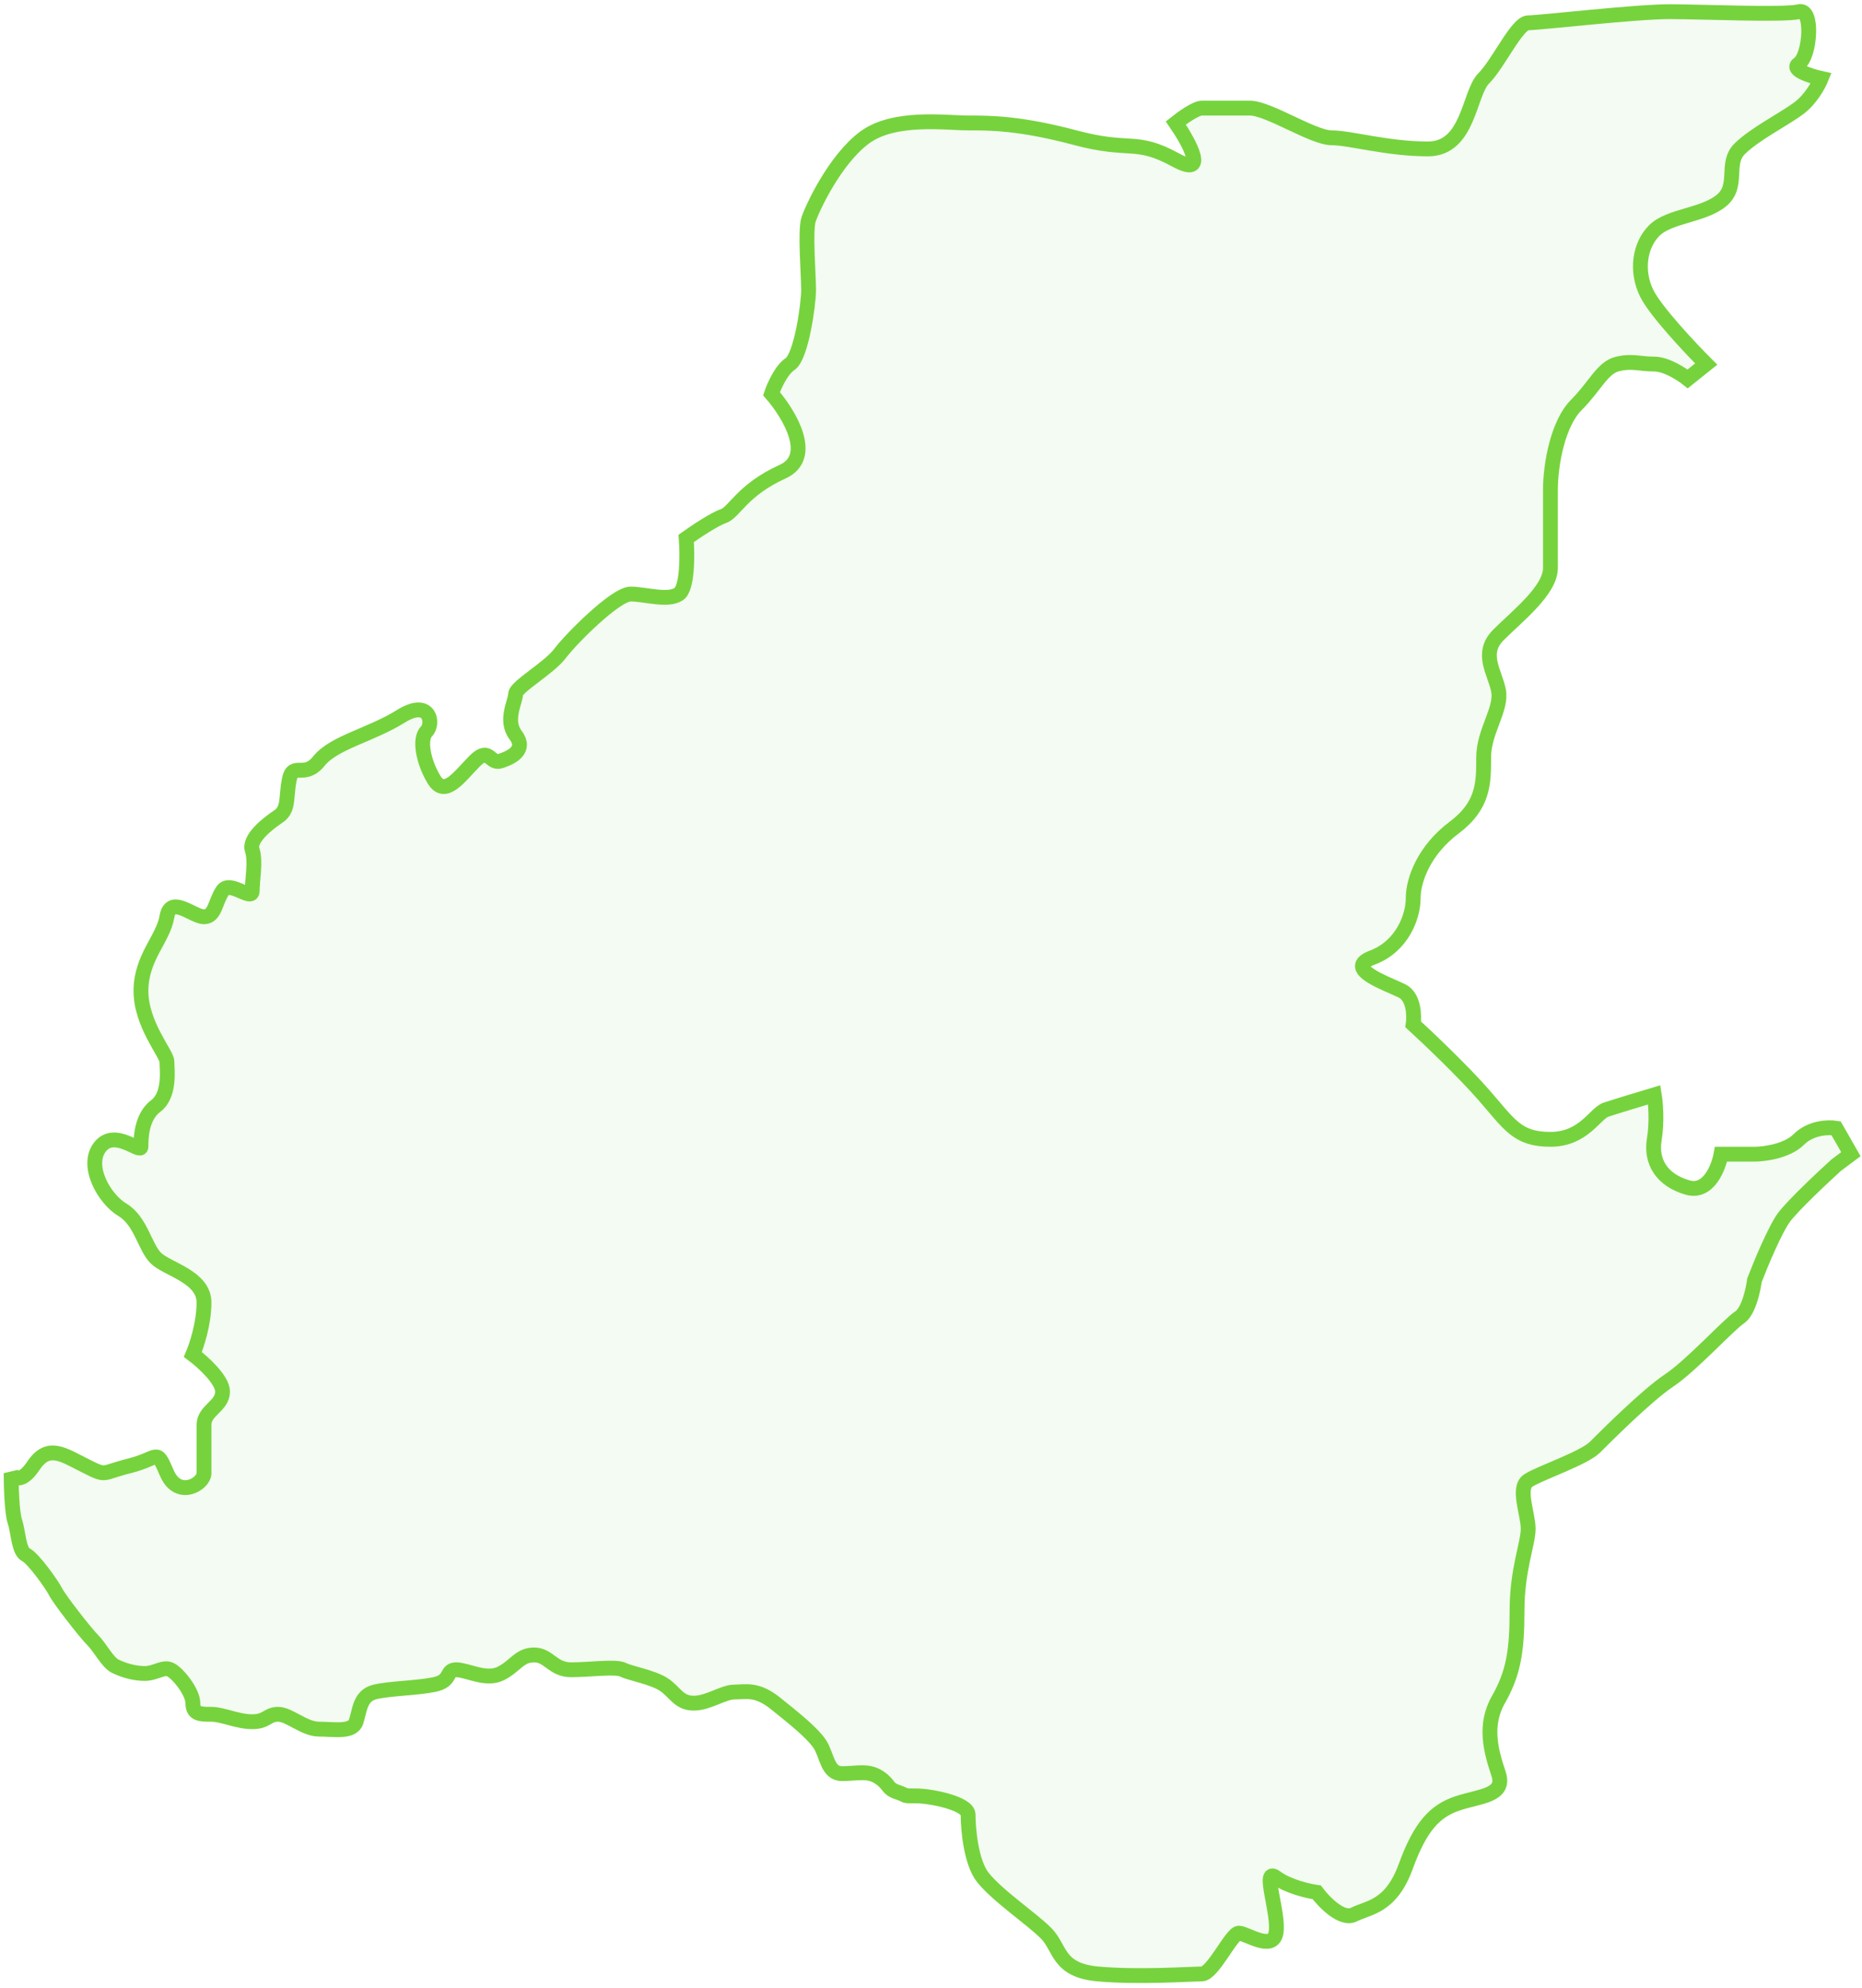 <svg width="251" height="268" viewBox="0 0 251 268" fill="none" xmlns="http://www.w3.org/2000/svg">
<path d="M132.5 253.074C130.9 251.074 130.5 246.574 130.5 244.574C130.443 243.074 125.5 242.074 123.5 242.074C121.5 242.074 122.5 242.074 121 241.574C119.5 241.074 120 240.574 118.5 239.574C117 238.574 115.5 239.074 113.5 239.074C111.5 239.074 111.5 236.574 110.5 235.074C109.5 233.574 107 231.574 104.5 229.574C102 227.574 100.5 228.074 99 228.074C97.5 228.074 95.5 229.574 93.5 229.574C91.5 229.574 91 228.074 89.5 227.074C88 226.074 85 225.574 84 225.074C83 224.574 79.5 225.074 77 225.074C74.5 225.074 74 223.074 72 223.074C70 223.074 69.5 224.574 67.5 225.574C65.5 226.574 63 225.074 61.5 225.074C60 225.074 61 226.574 58.5 227.074C56 227.574 52.5 227.574 50.5 228.074C48.5 228.574 48.5 230.574 48 232.074C47.5 233.574 45 233.074 43 233.074C41 233.074 39 231.074 37.5 231.074C36 231.074 36 232.074 34 232.074C32 232.074 30 231.074 28.5 231.074C27 231.074 26 231.074 26 229.574C26 228.074 24 225.574 23 225.074C22 224.574 21 225.574 19.5 225.574C18 225.574 16.5 225.074 15.5 224.574C14.5 224.074 13.5 222.074 12.5 221.074C11.5 220.074 8 215.574 7.5 214.574C7 213.574 4.5 210.074 3.5 209.574C2.5 209.074 2.5 206.574 2 205.074C1.6 203.874 1.5 200.24 1.5 198.574C1.833 199.24 2.9 199.974 4.5 197.574C6.5 194.574 8.5 196.074 11.5 197.574C14.5 199.074 13.5 198.574 17.5 197.574C21.5 196.574 21 195.074 22.5 198.574C24 202.074 27.5 200.074 27.5 198.574V192.074C27.5 190.074 30 189.574 30 187.574C30 185.974 27.333 183.574 26 182.574C26.5 181.407 27.5 178.374 27.5 175.574C27.5 172.074 22.5 171.074 21 169.574C19.5 168.074 19 164.574 16.5 163.074C14 161.574 11.5 157.074 13.5 154.574C15.5 152.074 19 155.574 19 154.574C19 153.574 19 150.574 21 149.074C23 147.574 22.5 144.074 22.5 143.074C22.5 142.074 19 138.074 19 133.574C19 129.074 22 126.574 22.5 123.574C23 120.574 26 123.574 27.5 123.574C29 123.574 29 121.574 30 120.074C31 118.574 34 121.574 34 120.074C34 118.574 34.5 116.074 34 114.574C33.5 113.074 36 111.074 37.5 110.074C39 109.074 38.5 107.574 39 105.074C39.5 102.574 41 105.074 43 102.574C45 100.074 50 99.074 54 96.574C58 94.074 58.5 97.574 57.5 98.574C56.5 99.574 57 102.574 58.5 105.074C60 107.574 62 104.574 64 102.574C66 100.574 66 103.074 67.5 102.574C69 102.074 71 101.074 69.5 99.074C68 97.074 69.5 94.574 69.5 93.574C69.5 92.574 74 90.074 75.5 88.074C77 86.074 83 80.074 85 80.074C87 80.074 90 81.074 91.5 80.074C92.7 79.274 92.667 74.74 92.5 72.574C93.667 71.74 96.3 69.974 97.5 69.574C99 69.074 100 66.074 105.5 63.574C109.9 61.574 106.333 55.74 104 53.074C104.333 52.074 105.3 49.874 106.5 49.074C108 48.074 109 41.074 109 39.074C109 37.074 108.5 31.074 109 29.574C109.5 28.074 112.5 21.574 116.5 18.574C120.5 15.574 127.5 16.574 130.5 16.574C133.5 16.574 137.5 16.574 145 18.574C152.5 20.574 153 18.574 158.5 21.574C162.9 23.974 160.333 19.24 158.5 16.574C159.333 15.907 161.2 14.574 162 14.574H168.5C171 14.574 177 18.574 179.5 18.574C182 18.574 187 20.074 192.5 20.074C198 20.074 198 12.574 200 10.574C202 8.574 204.5 3.074 206 3.074C207.5 3.074 220.5 1.574 225 1.574C229.5 1.574 240.5 2.074 242.5 1.574C244.5 1.074 244 7.574 242.5 8.574C241.3 9.374 244 10.24 245.5 10.574C245.167 11.407 244.1 13.374 242.5 14.574C240.5 16.074 236.5 18.074 234.5 20.074C232.5 22.074 234.5 25.074 232 27.074C229.5 29.074 225 29.074 223 31.074C221 33.074 220.5 36.574 222 39.574C223.2 41.974 227.833 46.907 230 49.074L227.5 51.074C226.667 50.407 224.6 49.074 223 49.074C221 49.074 220 48.574 218 49.074C216 49.574 215 52.074 212.5 54.574C210 57.074 209 62.574 209 66.074V76.574C209 79.574 204.5 83.074 202 85.574C199.5 88.074 201.5 90.574 202 93.074C202.5 95.574 200 98.574 200 102.074C200 105.574 200 108.574 196 111.574C192 114.574 190.5 118.574 190.5 121.074C190.5 123.574 189 127.574 185 129.074C181 130.574 187 132.574 189 133.574C190.6 134.374 190.667 136.907 190.5 138.074C192.5 139.907 197.2 144.374 200 147.574C203.5 151.574 204.5 153.574 209 153.574C213.5 153.574 215 150.074 216.5 149.574C217.7 149.174 221.333 148.074 223 147.574C223.167 148.574 223.4 151.174 223 153.574C222.5 156.573 224 159.074 227.5 160.074C230.3 160.874 231.667 157.407 232 155.574H236.5C237.833 155.574 240.9 155.174 242.5 153.574C244.1 151.974 246.5 151.907 247.5 152.074L249.5 155.574L247.5 157.074C245.667 158.74 241.7 162.474 240.5 164.074C239.3 165.674 237.333 170.407 236.5 172.574C236.333 173.907 235.7 176.774 234.5 177.574C233 178.574 228 184.074 225 186.074C222 188.074 216.5 193.574 215 195.074C213.5 196.574 207.5 198.574 206 199.574C204.5 200.574 206 204.074 206 206.074C206 208.074 204.5 211.574 204.5 217.074C204.5 222.574 204 225.574 202 229.074C200 232.574 201 236.074 202 239.074C203 242.074 199.5 242.074 196.5 243.074C193.5 244.074 191.5 246.074 189.5 251.574C187.5 257.074 184.5 257.074 182.5 258.074C180.9 258.874 178.5 256.407 177.5 255.074C176.333 254.907 173.6 254.274 172 253.074C170 251.574 172.5 258.074 172 260.574C171.5 263.074 168 260.574 167 260.574C166 260.574 163.5 266.074 162 266.074C160.5 266.074 153.5 266.574 148 266.074C142.5 265.574 143 262.574 141 260.574C139 258.574 134.5 255.574 132.5 253.074Z" fill="#D8F0D4" fill-opacity="0.3" stroke="#76D33D" stroke-width="2" stroke-linecap="round"/>
</svg>
